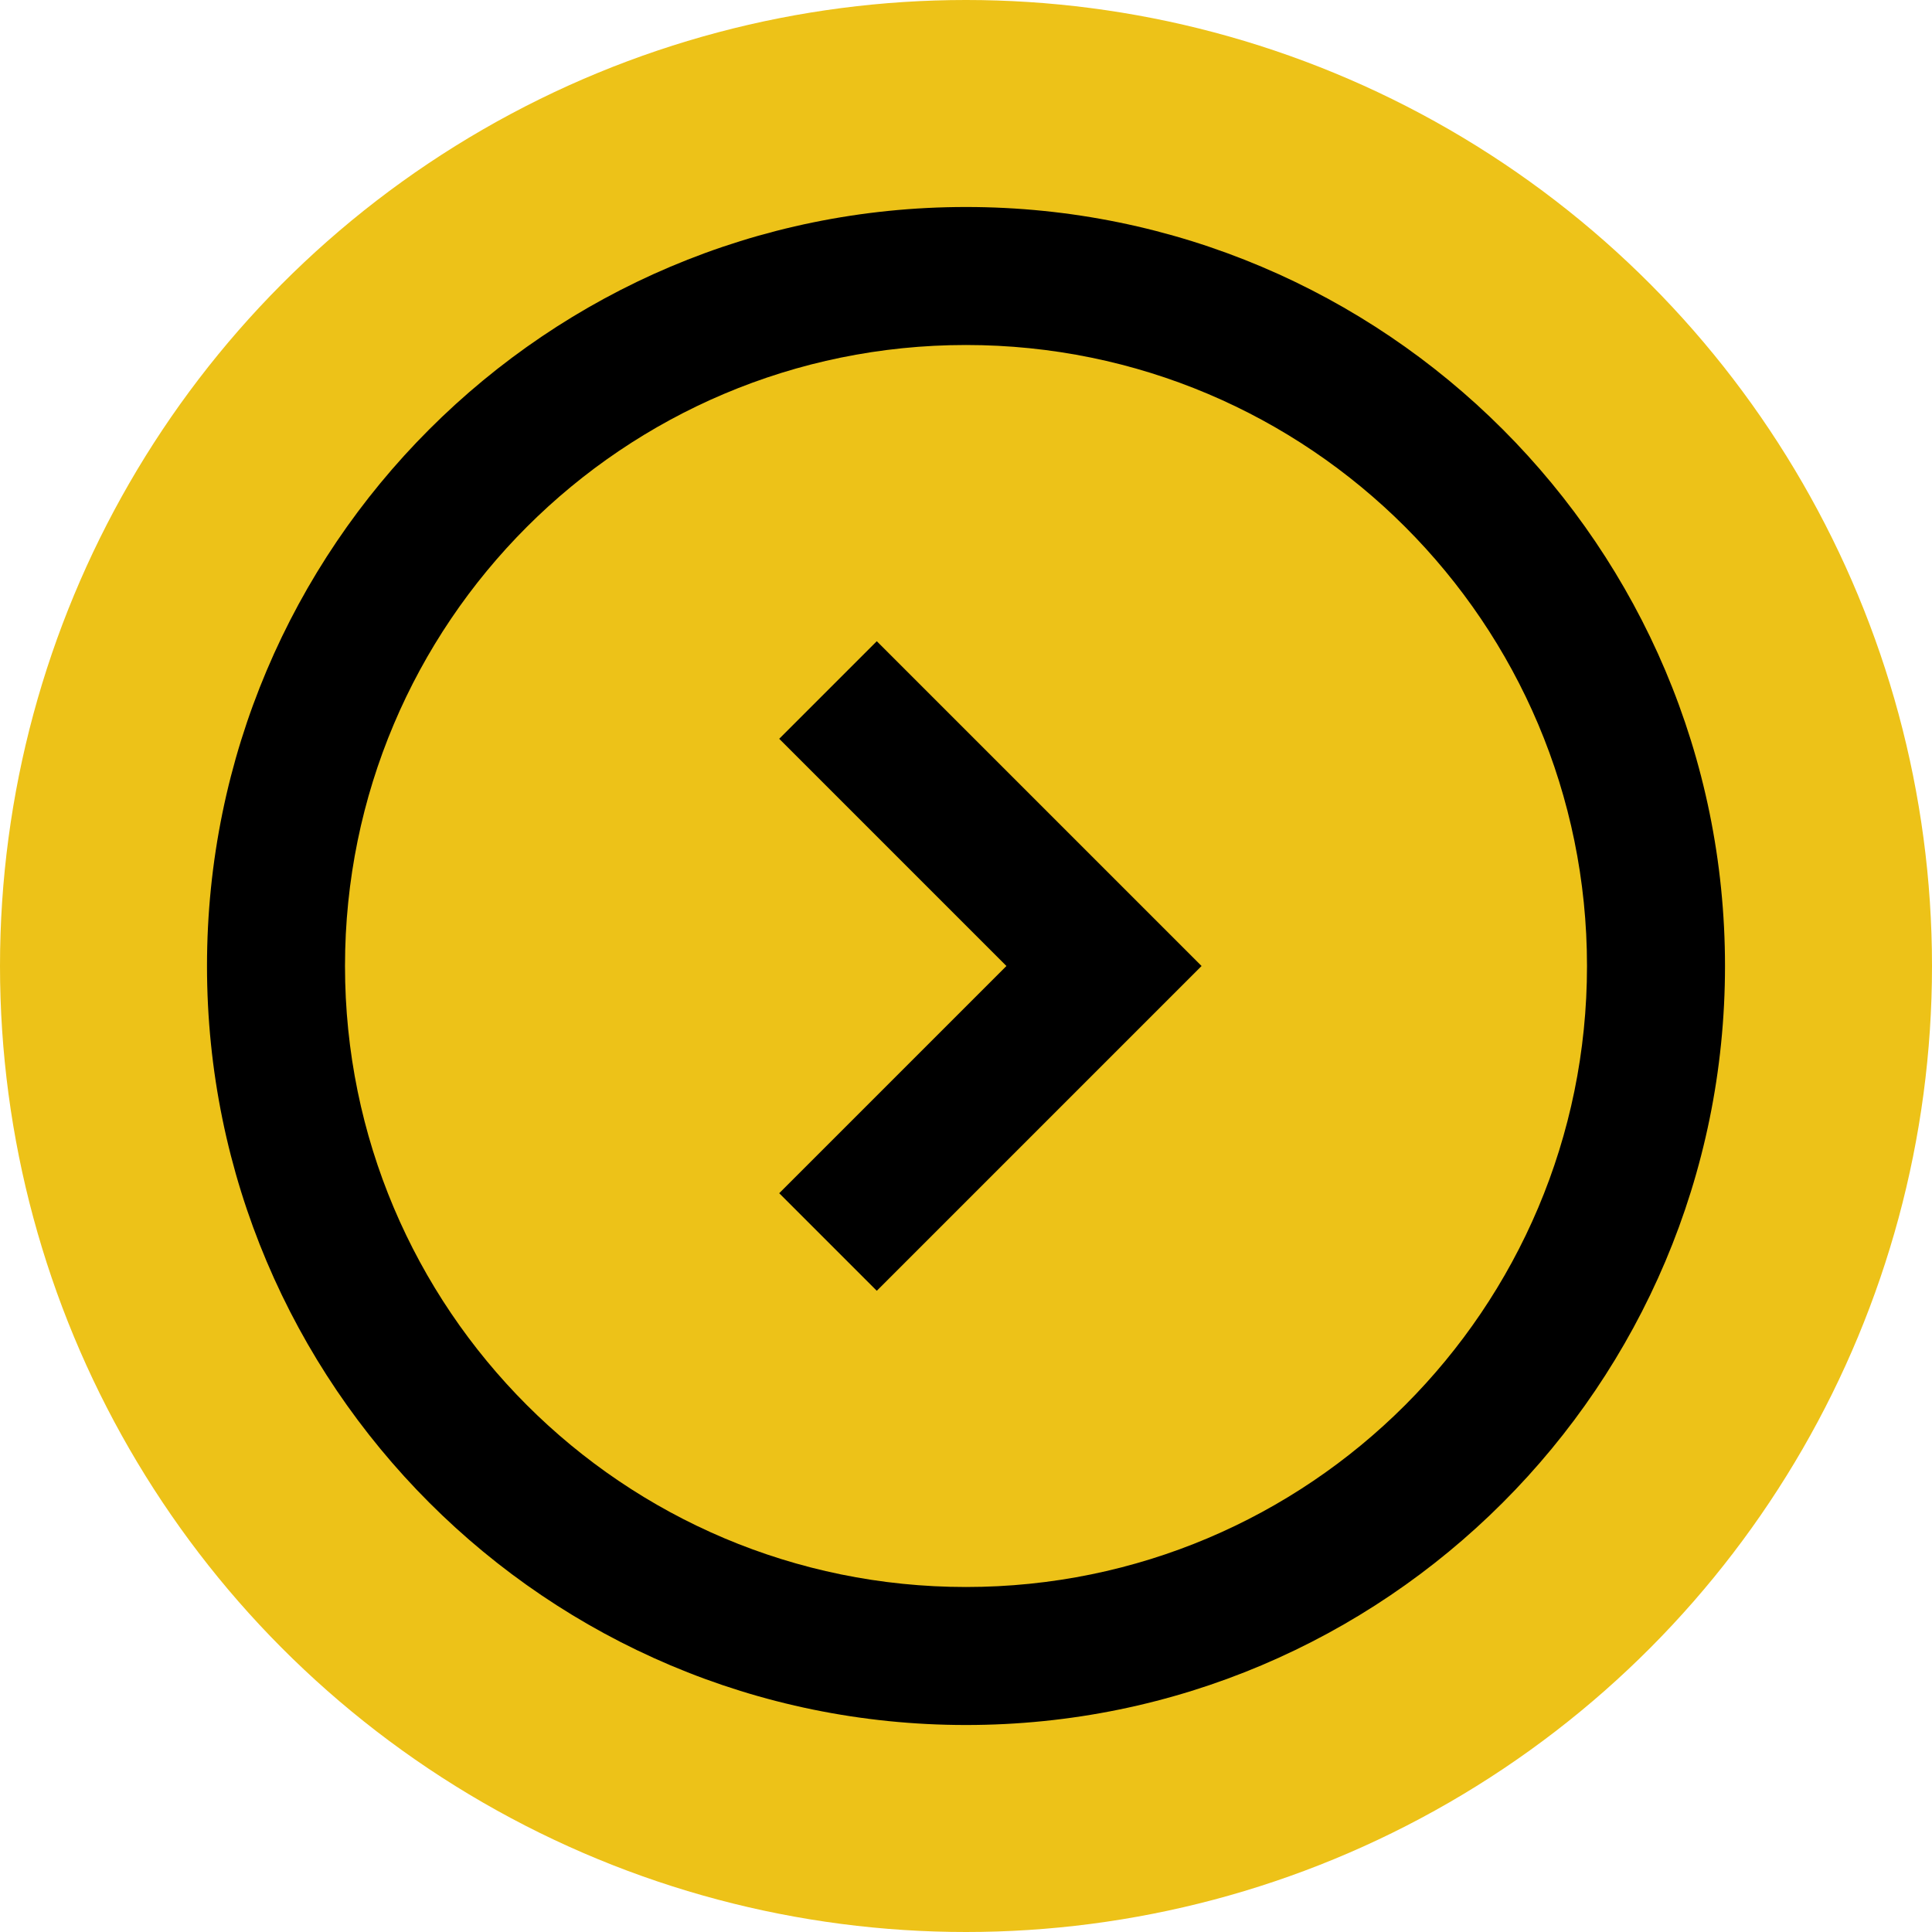 <svg width="28" height="28" viewBox="0 0 28 28" fill="none" xmlns="http://www.w3.org/2000/svg">
<circle cx="14" cy="14" r="14" fill="#EDC218"/>
<path fill-rule="evenodd" clip-rule="evenodd" d="M14 25C7.925 25 3 20.075 3 14C3 7.925 7.925 3 14 3C20.075 3 25 7.925 25 14C25 20.075 20.075 25 14 25ZM14 23C18.971 23 23 18.971 23 14C23 9.029 18.971 5 14 5C9.029 5 5 9.029 5 14C5 18.971 9.029 23 14 23ZM12.707 9.293L11.293 10.707L14.586 14L11.293 17.293L12.707 18.707L17.414 14L12.707 9.293Z" fill="black"/>
</svg>
